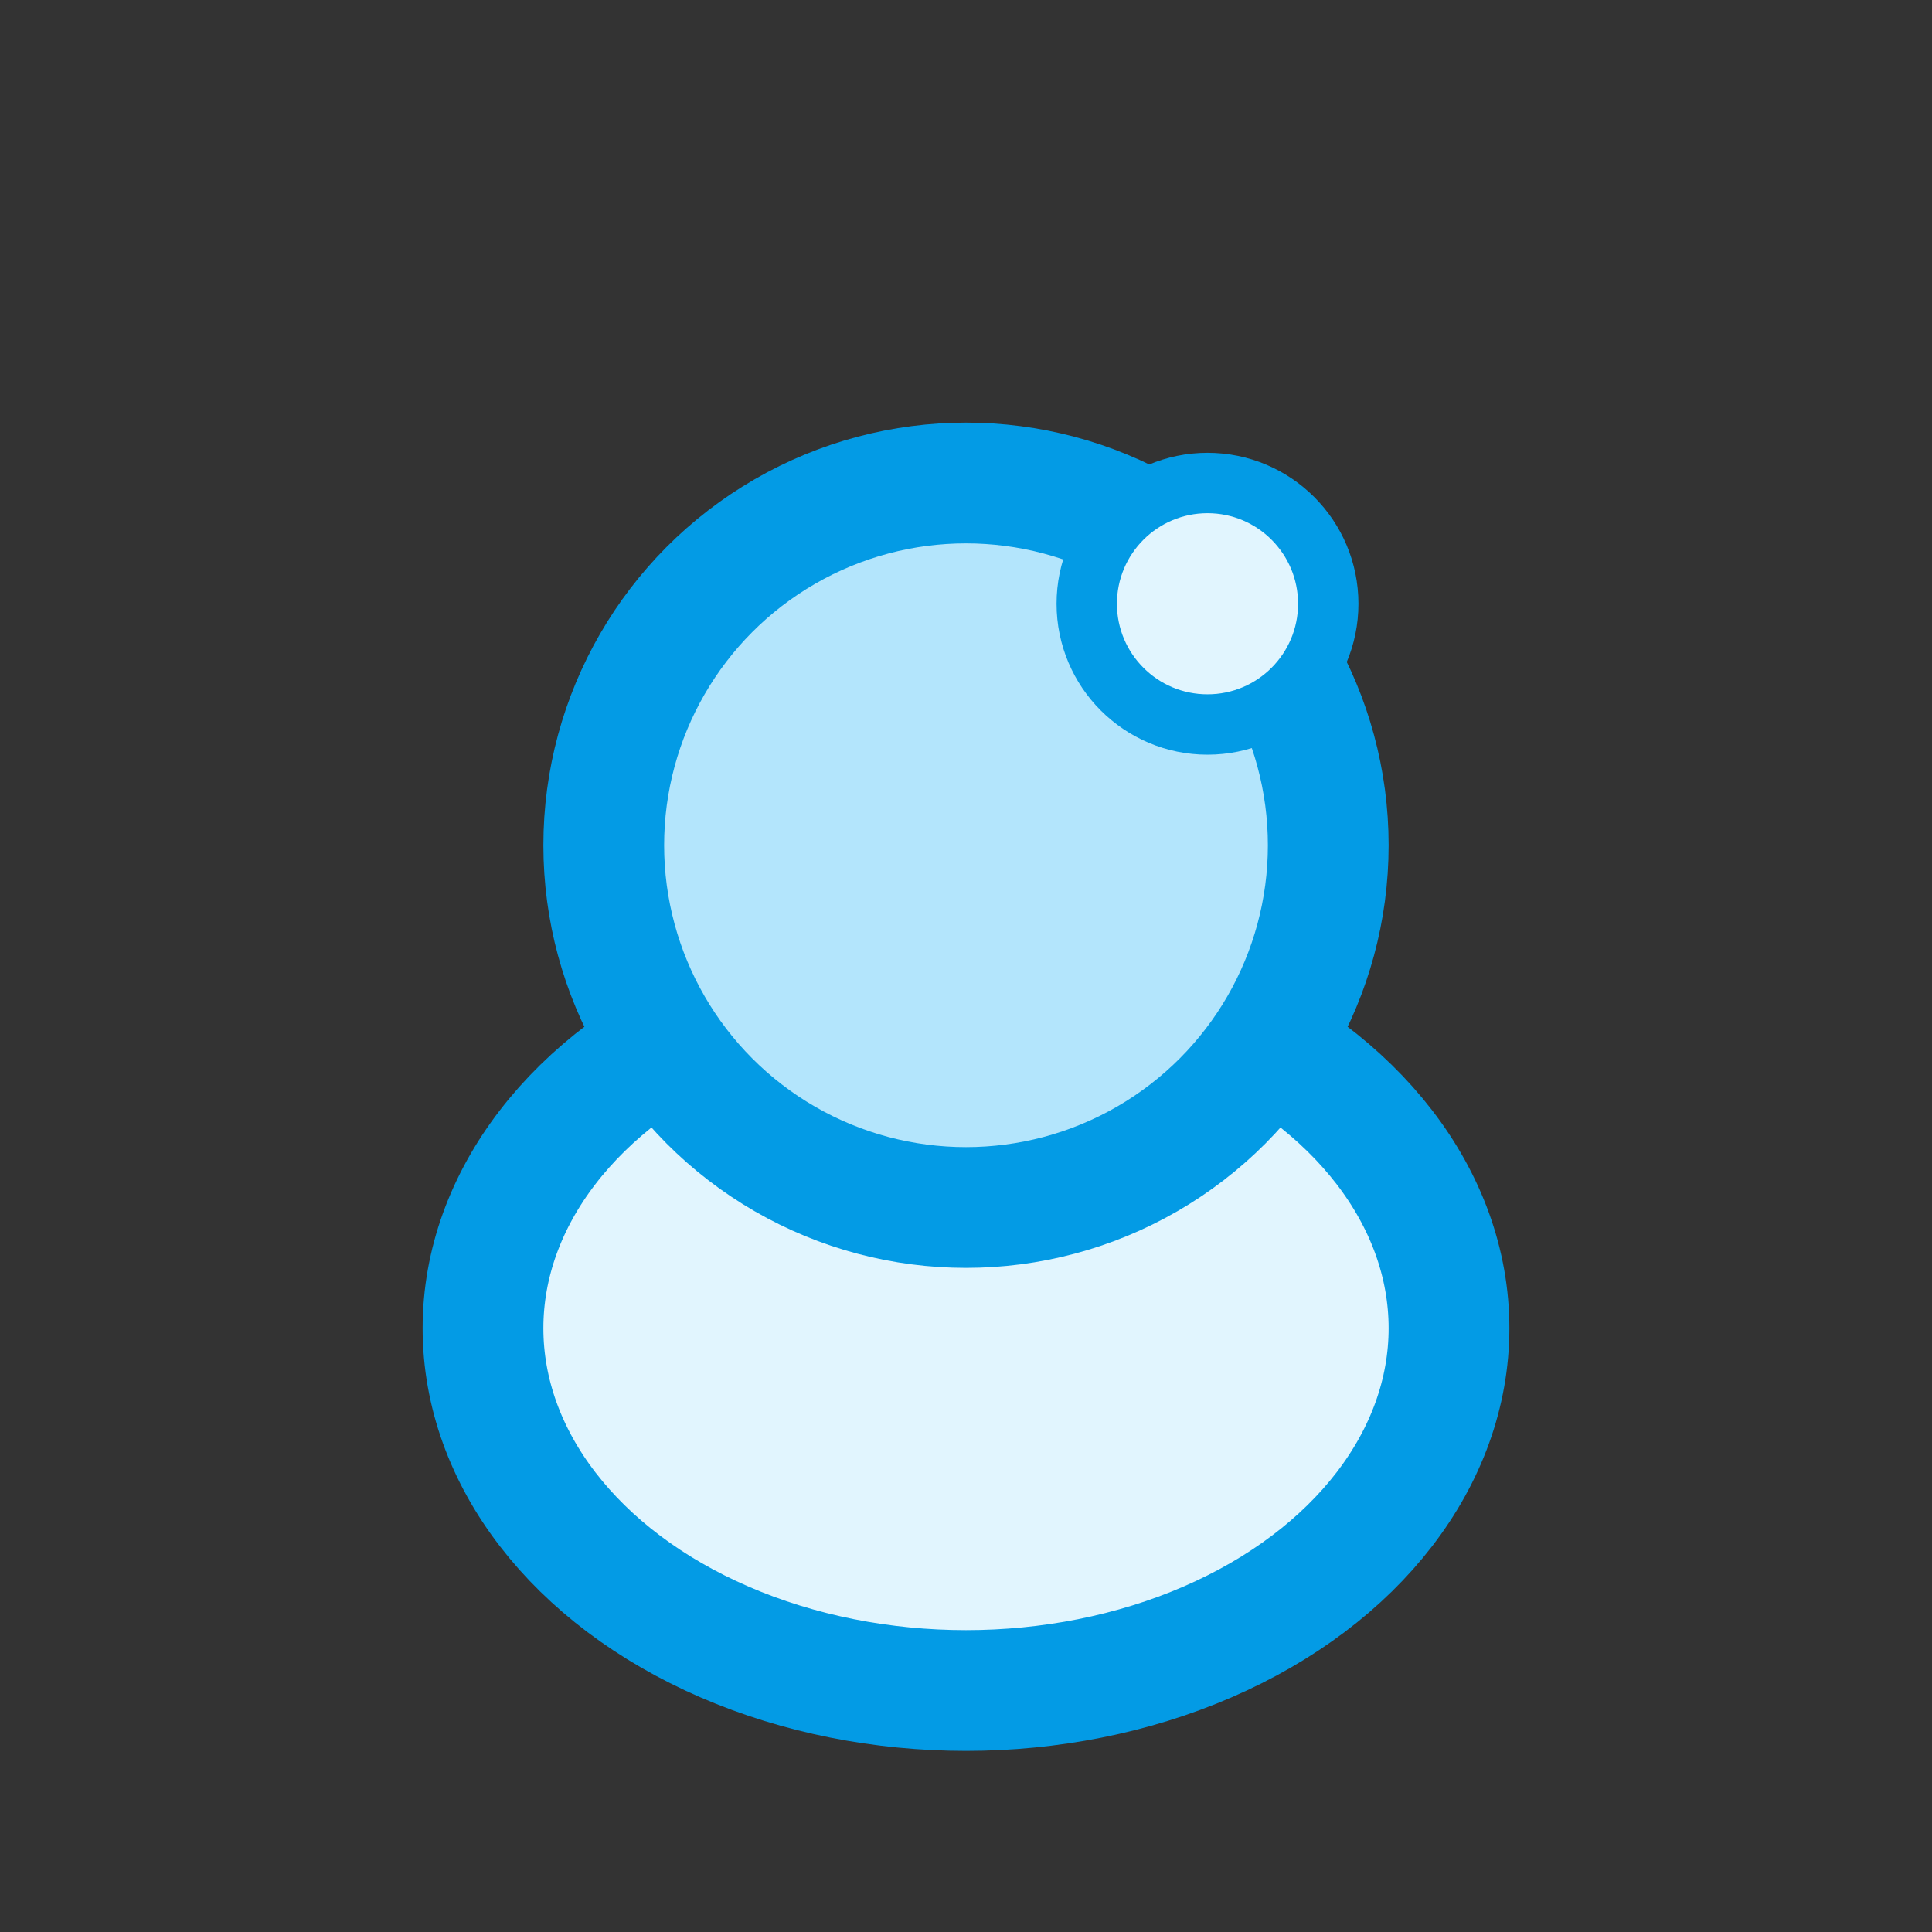 <svg width="32" height="32" viewBox="0 0 32 32" fill="none" xmlns="http://www.w3.org/2000/svg">
  <rect x="0" y="0" width="32" height="32" fill="#333333" stroke="none"/>
  <ellipse cx="16" cy="22" rx="8" ry="6" fill="#E1F5FE" stroke="#039BE5" stroke-width="2"/>
  <circle cx="16" cy="14" r="6" fill="#B3E5FC" stroke="#039BE5" stroke-width="2"/>
  <circle cx="20" cy="10" r="2" fill="#E1F5FE" stroke="#039BE5" stroke-width="1"/>
</svg> 